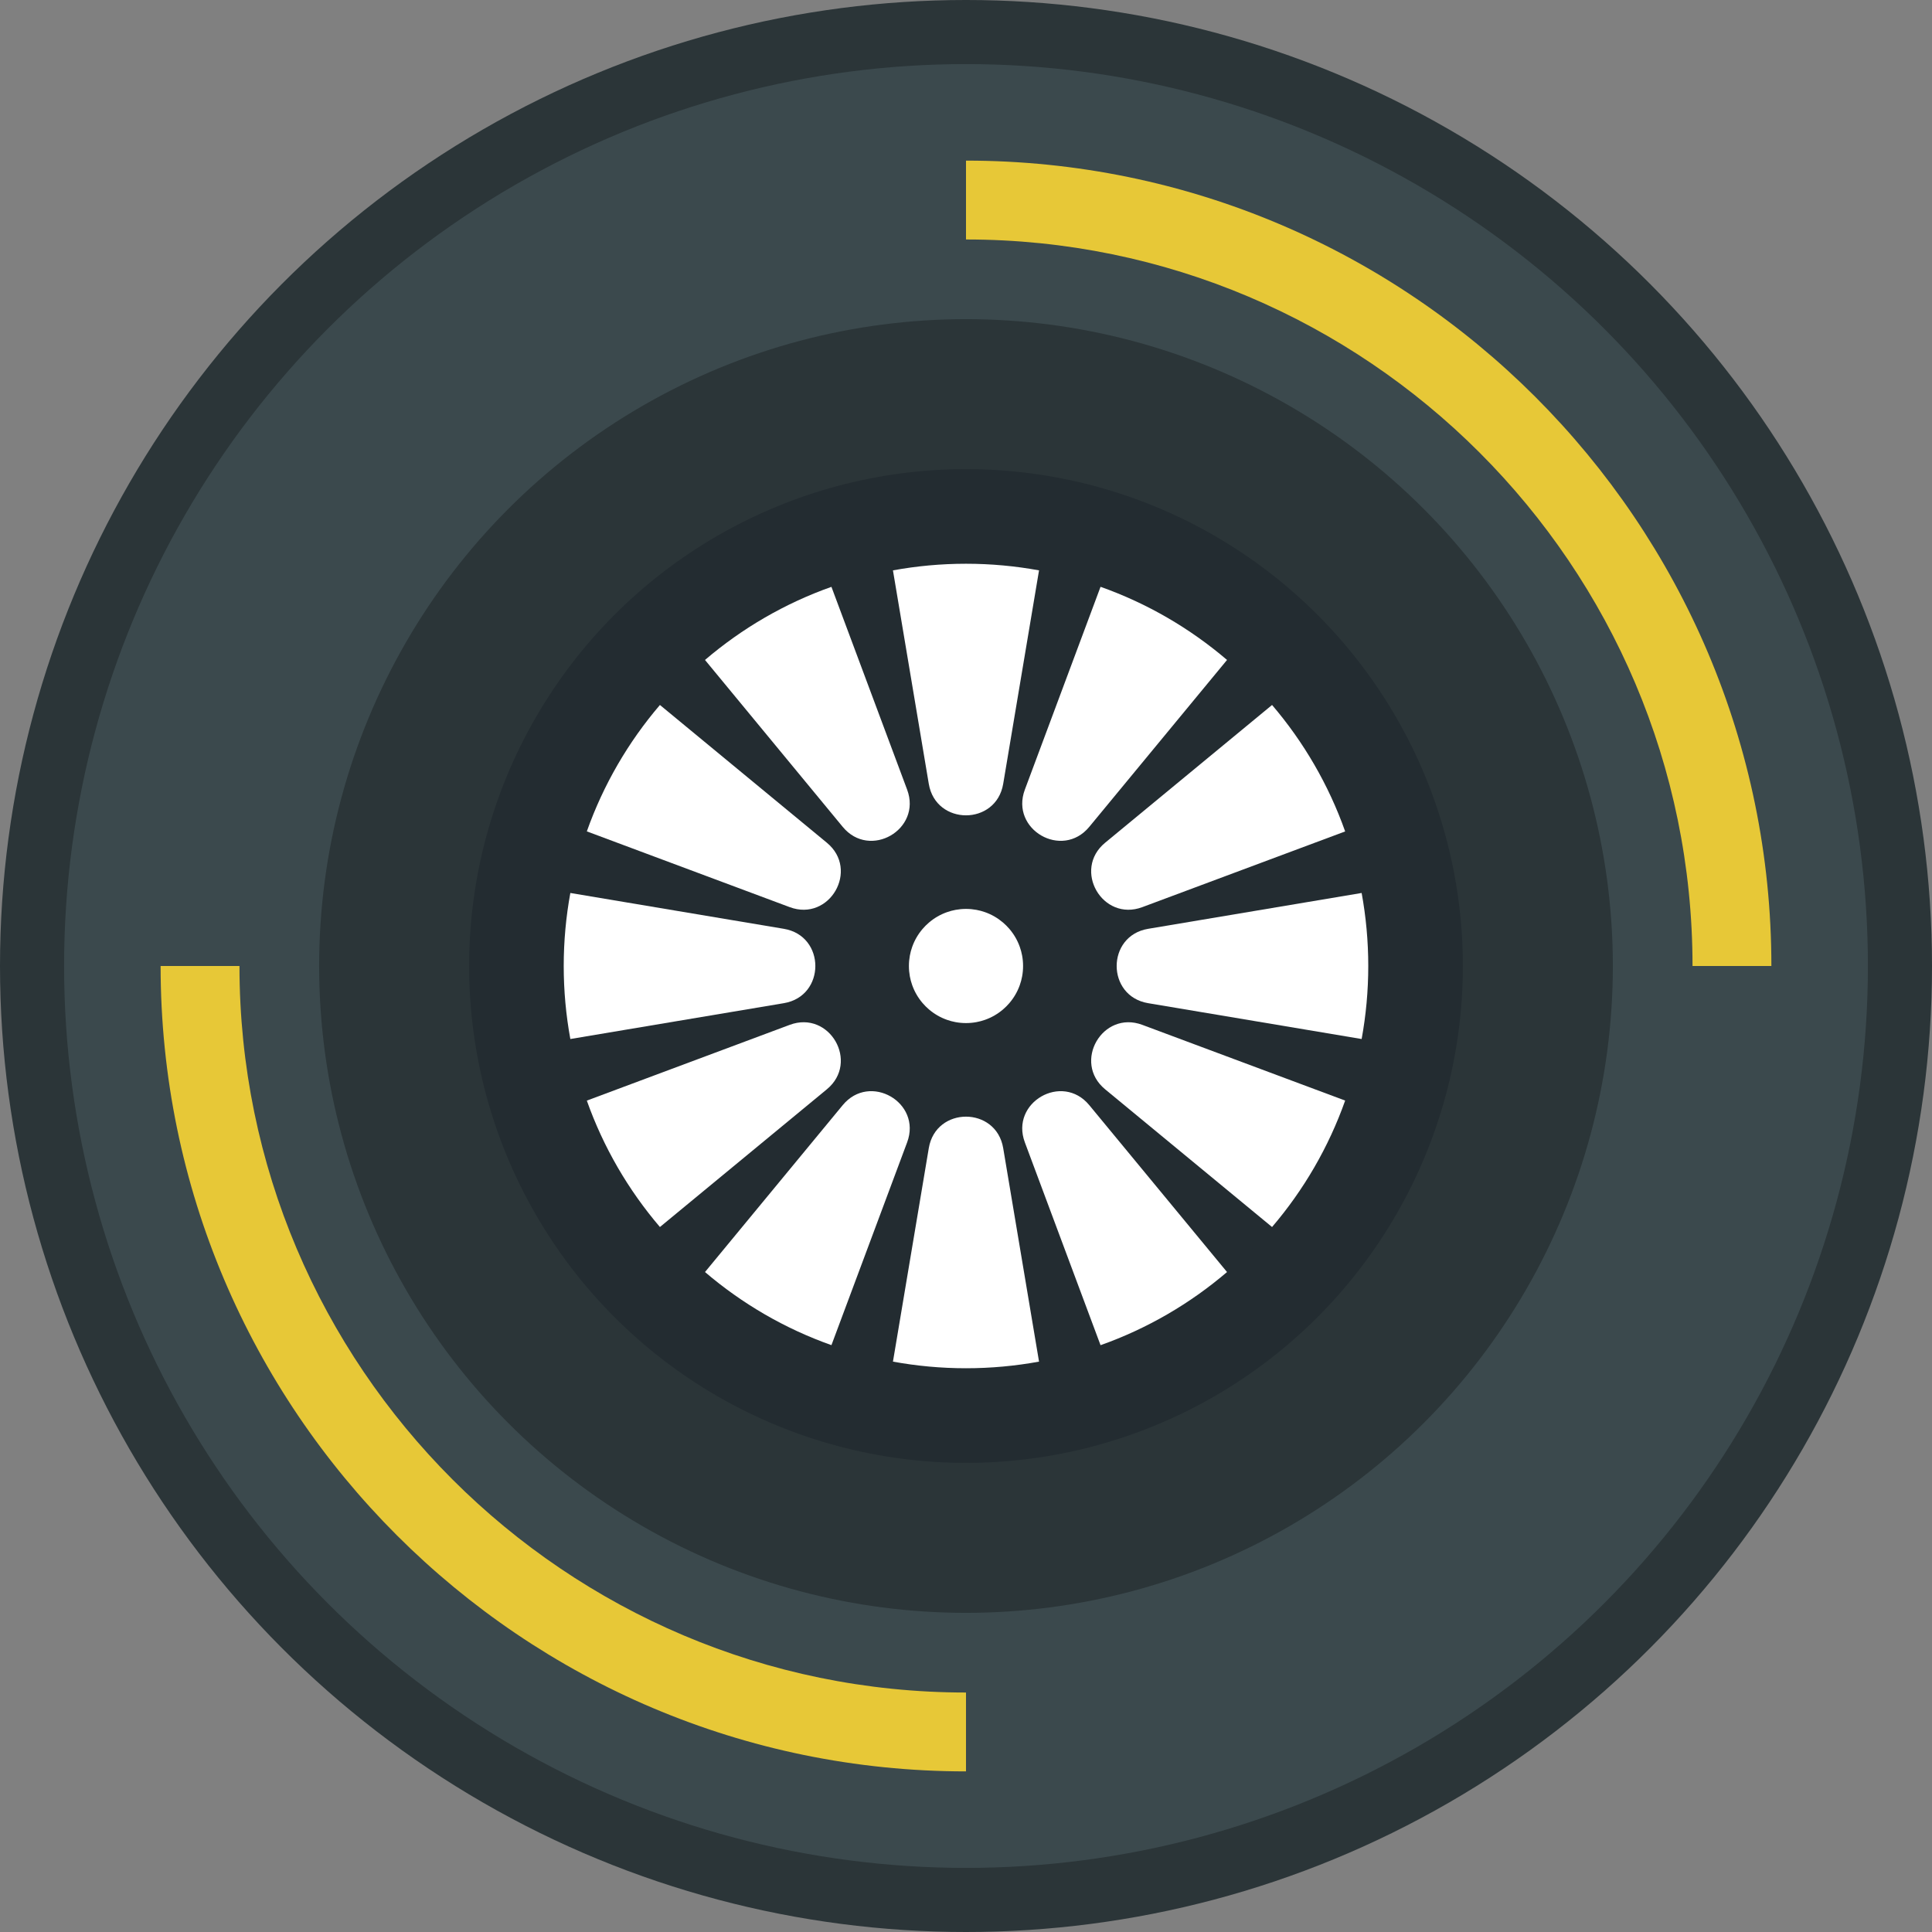 <svg id="Capa_1" enable-background="new 0 0 490 490" height="512" viewBox="0 0 490 490" width="512" xmlns="http://www.w3.org/2000/svg"><rect x="0" y="0" width="490" height="490" fill="#808080" stroke="none"/><g><circle cx="245" cy="245" fill="#2b3538" r="245"/><circle cx="245" cy="245" fill="#3b494d" r="228.744"/><path d="m429.264 245c.001-101.602-82.66-184.265-184.264-184.264v-20c112.632 0 204.264 91.634 204.264 204.264z" fill="#e7c837"/><path d="m100.631 389.368c-36.987-36.987-59.896-88.053-59.896-144.368h20.001c0 101.604 82.662 184.265 184.264 184.264v20.001c-56.316-.001-107.382-22.909-144.369-59.897z" fill="#e7c837"/><circle cx="245" cy="245" fill="#232c31" r="127.534"/><circle cx="245" cy="245" fill="#2b3538" r="164.057"/><circle cx="245" cy="245" fill="#232c31" r="126.017"/><path d="m347.023 244.999c0 6.32-.58 12.51-1.68 18.52-.98 5.36-2.38 10.58-4.18 15.61-4.2 11.85-10.53 22.7-18.54 32.07-3.5 4.1-7.32 7.93-11.42 11.42-9.38 8.01-20.22 14.35-32.08 18.55-5.03 1.79-10.24 3.19-15.6 4.17-6.01 1.1-12.2 1.68-18.52 1.68-6.33 0-12.52-.58-18.53-1.68-5.36-.98-10.57-2.38-15.6-4.18-11.85-4.19-22.69-10.53-32.07-18.54-4.11-3.49-7.93-7.31-11.43-11.42-8.01-9.37-14.34-20.21-18.54-32.06-1.79-5.03-3.2-10.25-4.18-15.62-1.1-6.01-1.68-12.2-1.68-18.52s.58-12.51 1.68-18.52c.98-5.37 2.39-10.59 4.18-15.62 4.2-11.85 10.53-22.69 18.54-32.06 3.5-4.11 7.32-7.93 11.43-11.42 9.38-8.01 20.22-14.35 32.07-18.54 5.03-1.8 10.24-3.2 15.6-4.18 6.01-1.1 12.2-1.68 18.53-1.68 6.32 0 12.51.58 18.52 1.68 5.36.98 10.57 2.38 15.6 4.17 11.86 4.2 22.7 10.54 32.08 18.55 4.1 3.49 7.92 7.32 11.42 11.42 8.01 9.37 14.34 20.22 18.54 32.07 1.8 5.03 3.2 10.25 4.18 15.61 1.1 6.01 1.68 12.2 1.68 18.52z" fill="#232c31"/><g fill="#fff"><path d="m259.476 244.999c0 .897-.082 1.775-.238 2.628-.139.761-.338 1.501-.593 2.215-.596 1.682-1.494 3.221-2.631 4.551-.497.582-1.039 1.125-1.621 1.621-1.331 1.137-2.869 2.036-4.552 2.632-.714.254-1.453.453-2.214.592-.853.156-1.731.238-2.628.238-.898 0-1.777-.082-2.629-.238-.761-.139-1.5-.338-2.214-.593-1.682-.595-3.22-1.494-4.551-2.631-.583-.495-1.125-1.037-1.622-1.621-1.137-1.33-2.035-2.868-2.631-4.549-.254-.714-.454-1.455-.593-2.217-.156-.853-.238-1.731-.238-2.628s.082-1.775.238-2.628c.139-.762.339-1.503.593-2.217.596-1.682 1.494-3.22 2.631-4.549.497-.583 1.039-1.125 1.622-1.621 1.331-1.137 2.869-2.036 4.551-2.631.714-.255 1.453-.454 2.214-.593.853-.156 1.731-.238 2.629-.238.897 0 1.775.082 2.628.238.761.139 1.5.338 2.214.592 1.683.596 3.221 1.496 4.552 2.632.582.495 1.124 1.039 1.621 1.621 1.137 1.33 2.035 2.869 2.631 4.551.255.714.454 1.455.593 2.215.156.853.238 1.731.238 2.628z"/><g><path d="m263.523 345.339c-6.01 1.1-12.2 1.68-18.52 1.68-6.33 0-12.52-.58-18.53-1.68l9.09-54.15c1.79-10.64 17.08-10.64 18.87 0z"/><path d="m263.523 144.659-9.09 54.15c-1.79 10.64-17.08 10.64-18.87 0l-9.09-54.15c6.01-1.1 12.2-1.68 18.53-1.68 6.32 0 12.51.58 18.52 1.68z"/></g><g><path d="m311.203 322.619c-9.38 8.01-20.22 14.35-32.08 18.55l-19.2-51.45c-3.77-10.11 9.47-17.75 16.34-9.43z"/><path d="m213.733 209.709-34.93-42.33c9.38-8.01 20.22-14.35 32.07-18.54l19.2 51.44c3.77 10.11-9.47 17.76-16.34 9.43z"/></g><g><path d="m341.163 279.129c-4.2 11.85-10.53 22.7-18.54 32.07l-42.34-34.93c-8.32-6.87-.67-20.12 9.44-16.34z"/><path d="m200.283 230.069-51.45-19.21c4.2-11.85 10.53-22.69 18.54-32.06l42.34 34.94c8.32 6.86.68 20.11-9.43 16.33z"/></g><g><path d="m347.023 244.999c0 6.32-.58 12.51-1.68 18.52l-54.15-9.09c-10.64-1.78-10.64-17.08 0-18.86l54.15-9.09c1.1 6.01 1.68 12.2 1.68 18.52z"/><path d="m198.803 254.429-54.15 9.09c-1.1-6.01-1.68-12.2-1.68-18.52s.58-12.51 1.68-18.52l54.15 9.09c10.65 1.78 10.65 17.08 0 18.86z"/></g><g><path d="m341.163 210.869-51.44 19.2c-10.11 3.78-17.76-9.47-9.44-16.33l42.34-34.94c8.01 9.37 14.34 20.22 18.54 32.07z"/><path d="m209.713 276.269-42.34 34.93c-8.01-9.37-14.34-20.21-18.54-32.06l51.45-19.21c10.11-3.78 17.75 9.47 9.43 16.34z"/></g><g><path d="m311.203 167.379-34.94 42.33c-6.87 8.33-20.11.68-16.34-9.43l19.2-51.45c11.86 4.2 22.7 10.54 32.08 18.55z"/><path d="m230.073 289.719-19.2 51.44c-11.85-4.19-22.69-10.53-32.07-18.54l34.93-42.33c6.87-8.32 20.11-.68 16.34 9.43z"/></g></g></g></svg>